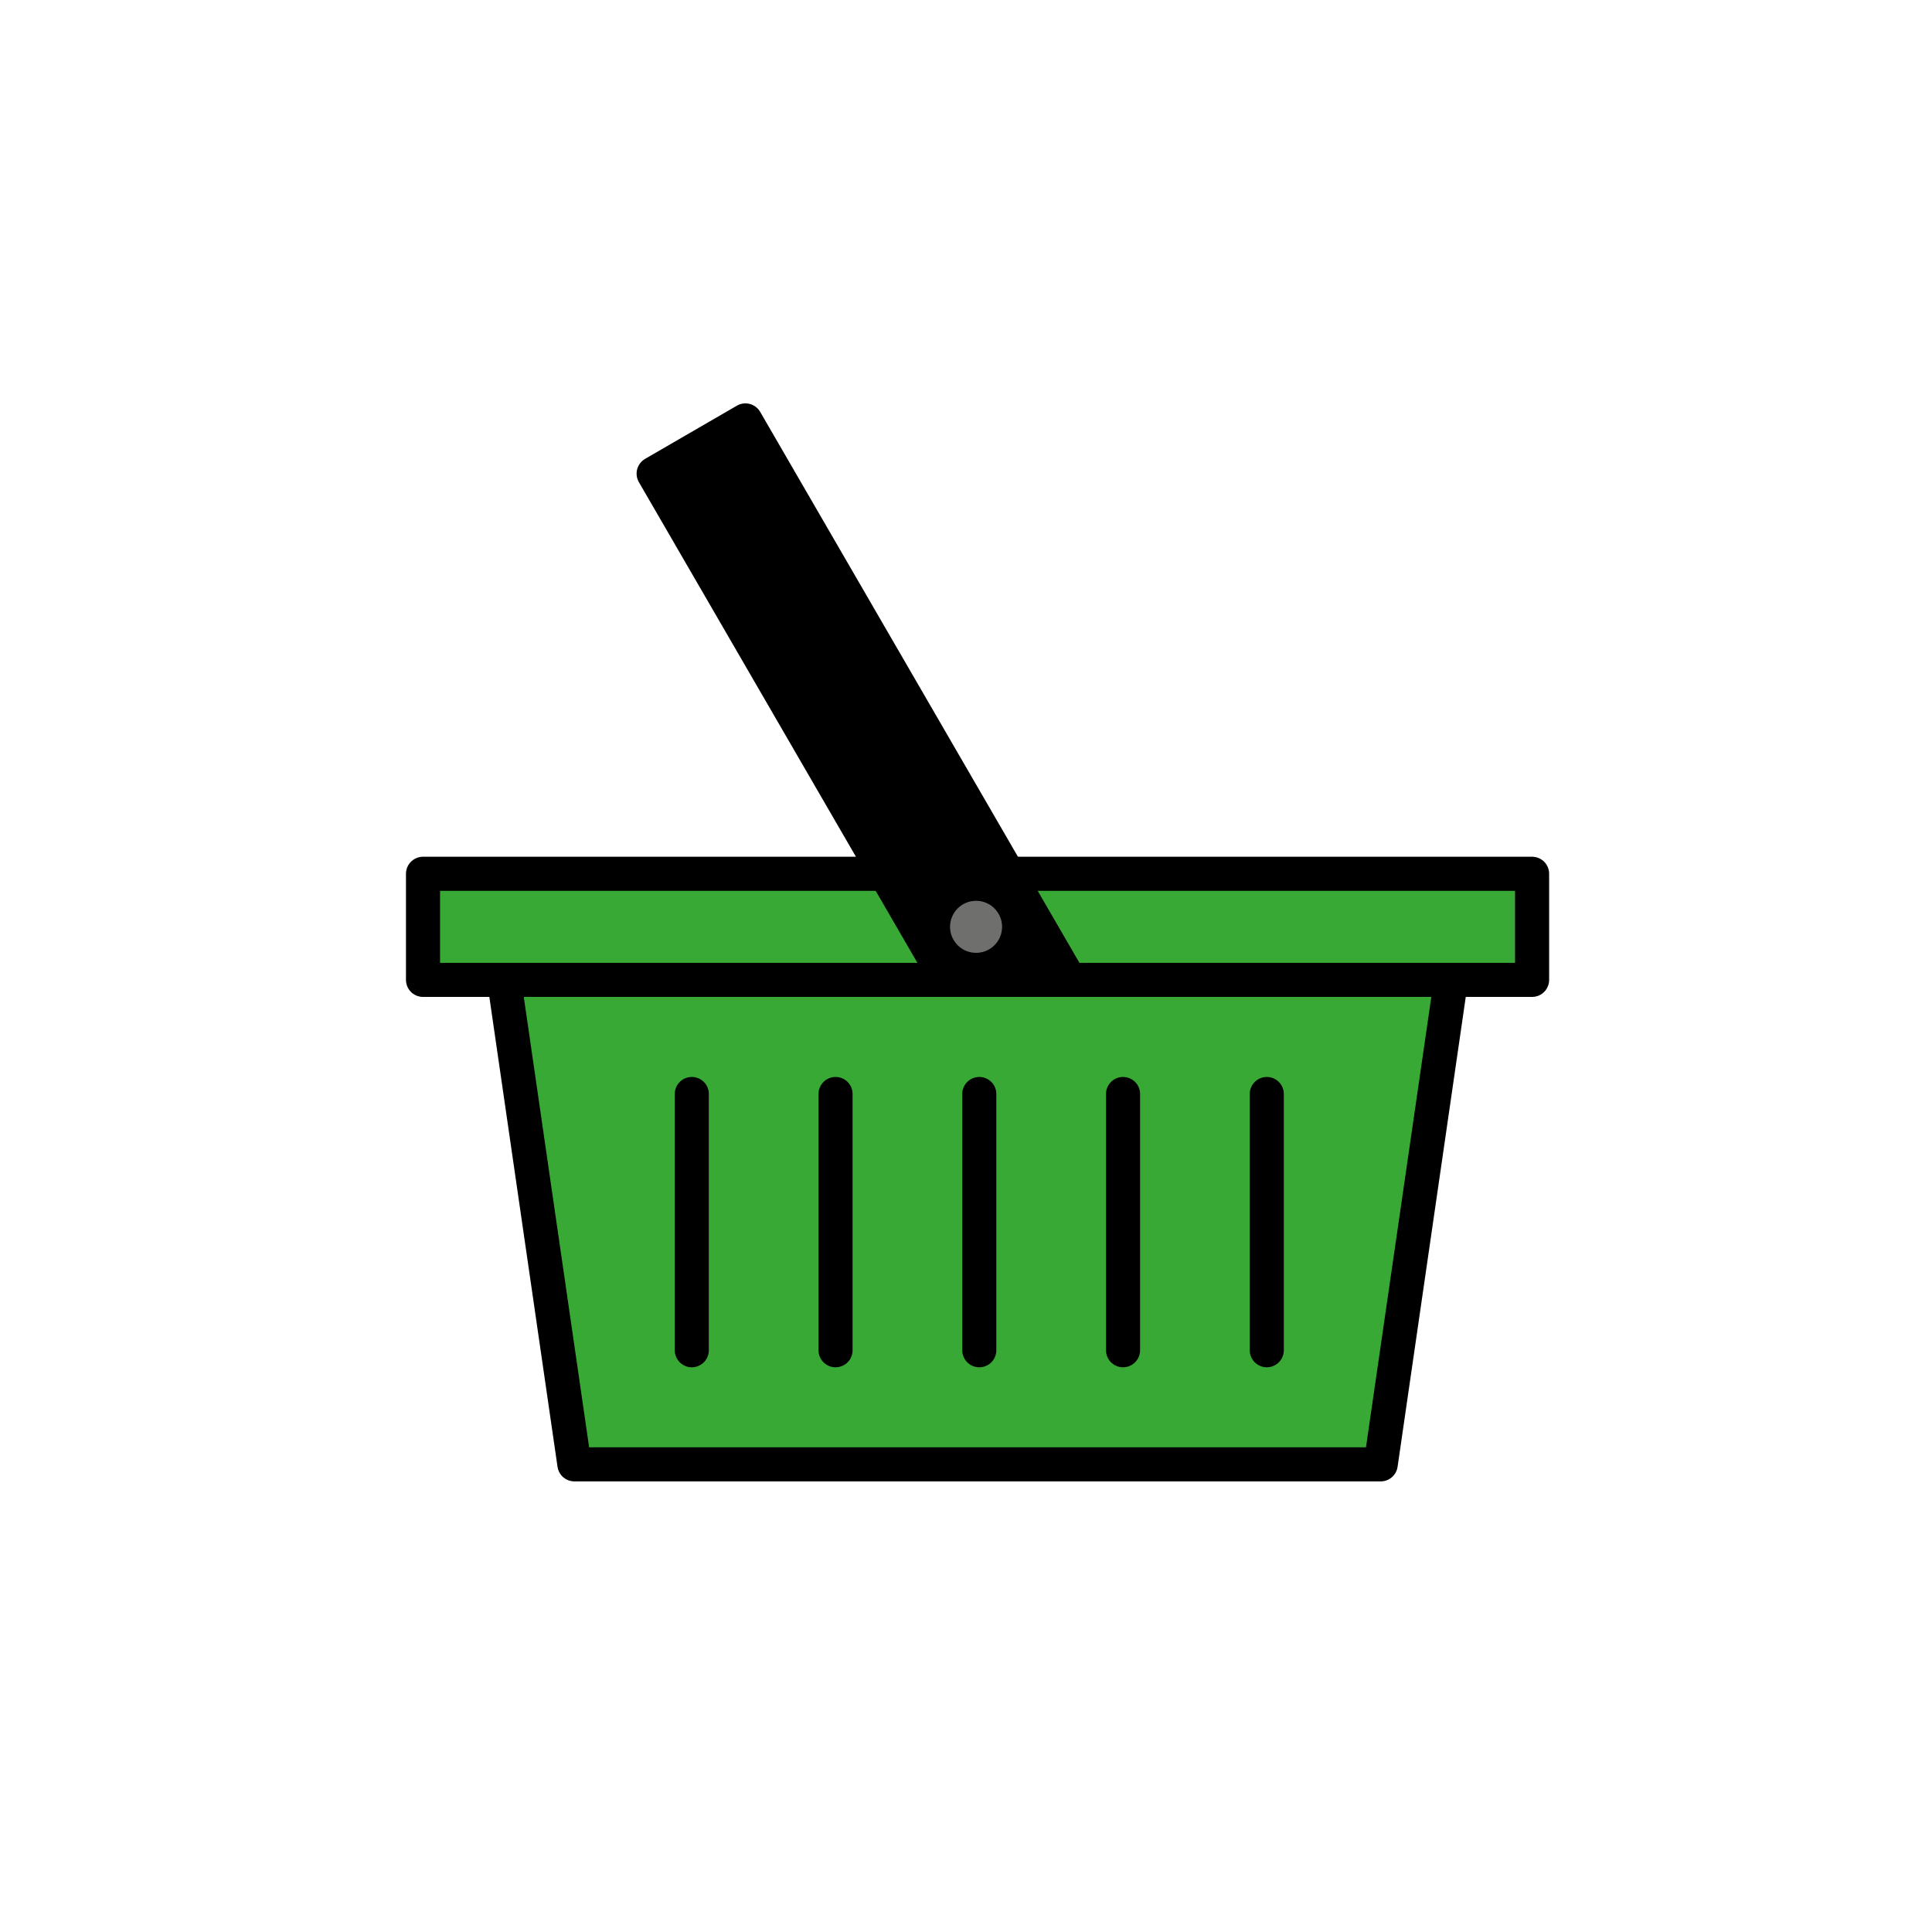 <?xml version="1.0" encoding="utf-8"?>
<!-- Generator: Adobe Illustrator 16.0.0, SVG Export Plug-In . SVG Version: 6.00 Build 0)  -->
<!DOCTYPE svg PUBLIC "-//W3C//DTD SVG 1.1//EN" "http://www.w3.org/Graphics/SVG/1.1/DTD/svg11.dtd">
<svg version="1.1" xmlns="http://www.w3.org/2000/svg" xmlns:xlink="http://www.w3.org/1999/xlink" x="0px" y="0px"
	 width="453.543px" height="453.543px" viewBox="0 0 453.543 453.543" enable-background="new 0 0 453.543 453.543"
	 xml:space="preserve">
<g id="kvadrat" display="none">
	
		<rect y="-452.911" display="inline" fill="none" stroke="#BD1622" stroke-width="0.336" stroke-miterlimit="10" width="453.543" height="453.542"/>
	
		<rect x="-450.009" display="inline" fill="none" stroke="#BD1622" stroke-width="0.336" stroke-miterlimit="10" width="453.543" height="453.543"/>
</g>
<g id="Layer_1" display="none">
</g>
<g id="Layer_2">
	<g id="rdeča7bela">
	</g>
	<g>
		<g id="Layer_2_3_">
			<g>
				
					<polygon fill="#39A935" stroke="#000000" stroke-width="8" stroke-linecap="round" stroke-linejoin="round" stroke-miterlimit="10" points="
					324.128,343.761 134.839,343.761 118.337,230.031 340.629,230.031 				"/>
				
					<rect x="99.303" y="205.122" fill="#39A935" stroke="#000000" stroke-width="8" stroke-linecap="round" stroke-linejoin="round" stroke-miterlimit="10" width="260.36" height="24.909"/>
				<polygon stroke="#000000" stroke-width="8" stroke-linecap="round" stroke-linejoin="round" stroke-miterlimit="10" points="
					222.308,230.035 153.442,111.182 174.993,98.695 249.766,227.741 				"/>
				
					<line fill="none" stroke="#000000" stroke-width="8" stroke-linecap="round" stroke-linejoin="round" stroke-miterlimit="10" x1="162.401" y1="256.817" x2="162.401" y2="316.974"/>
				
					<line fill="none" stroke="#000000" stroke-width="8" stroke-linecap="round" stroke-linejoin="round" stroke-miterlimit="10" x1="196.146" y1="256.817" x2="196.146" y2="316.974"/>
				
					<line fill="none" stroke="#000000" stroke-width="8" stroke-linecap="round" stroke-linejoin="round" stroke-miterlimit="10" x1="229.89" y1="256.817" x2="229.89" y2="316.974"/>
				
					<line fill="none" stroke="#000000" stroke-width="8" stroke-linecap="round" stroke-linejoin="round" stroke-miterlimit="10" x1="263.636" y1="256.817" x2="263.636" y2="316.974"/>
				
					<line fill="none" stroke="#000000" stroke-width="8" stroke-linecap="round" stroke-linejoin="round" stroke-miterlimit="10" x1="297.38" y1="256.817" x2="297.38" y2="316.974"/>
				<circle fill="#6F6F6E" cx="229.136" cy="217.576" r="6.109"/>
			</g>
		</g>
	</g>
	<rect x="-450.009" y="-452.911" fill="none" width="453.543" height="453.542"/>
	<rect fill="none" width="453.543" height="453.543"/>
</g>
<g id="pivot" display="none">
	<circle display="inline" fill="#EC008C" cx="232.887" cy="335.298" r="7.857"/>
</g>
</svg>
